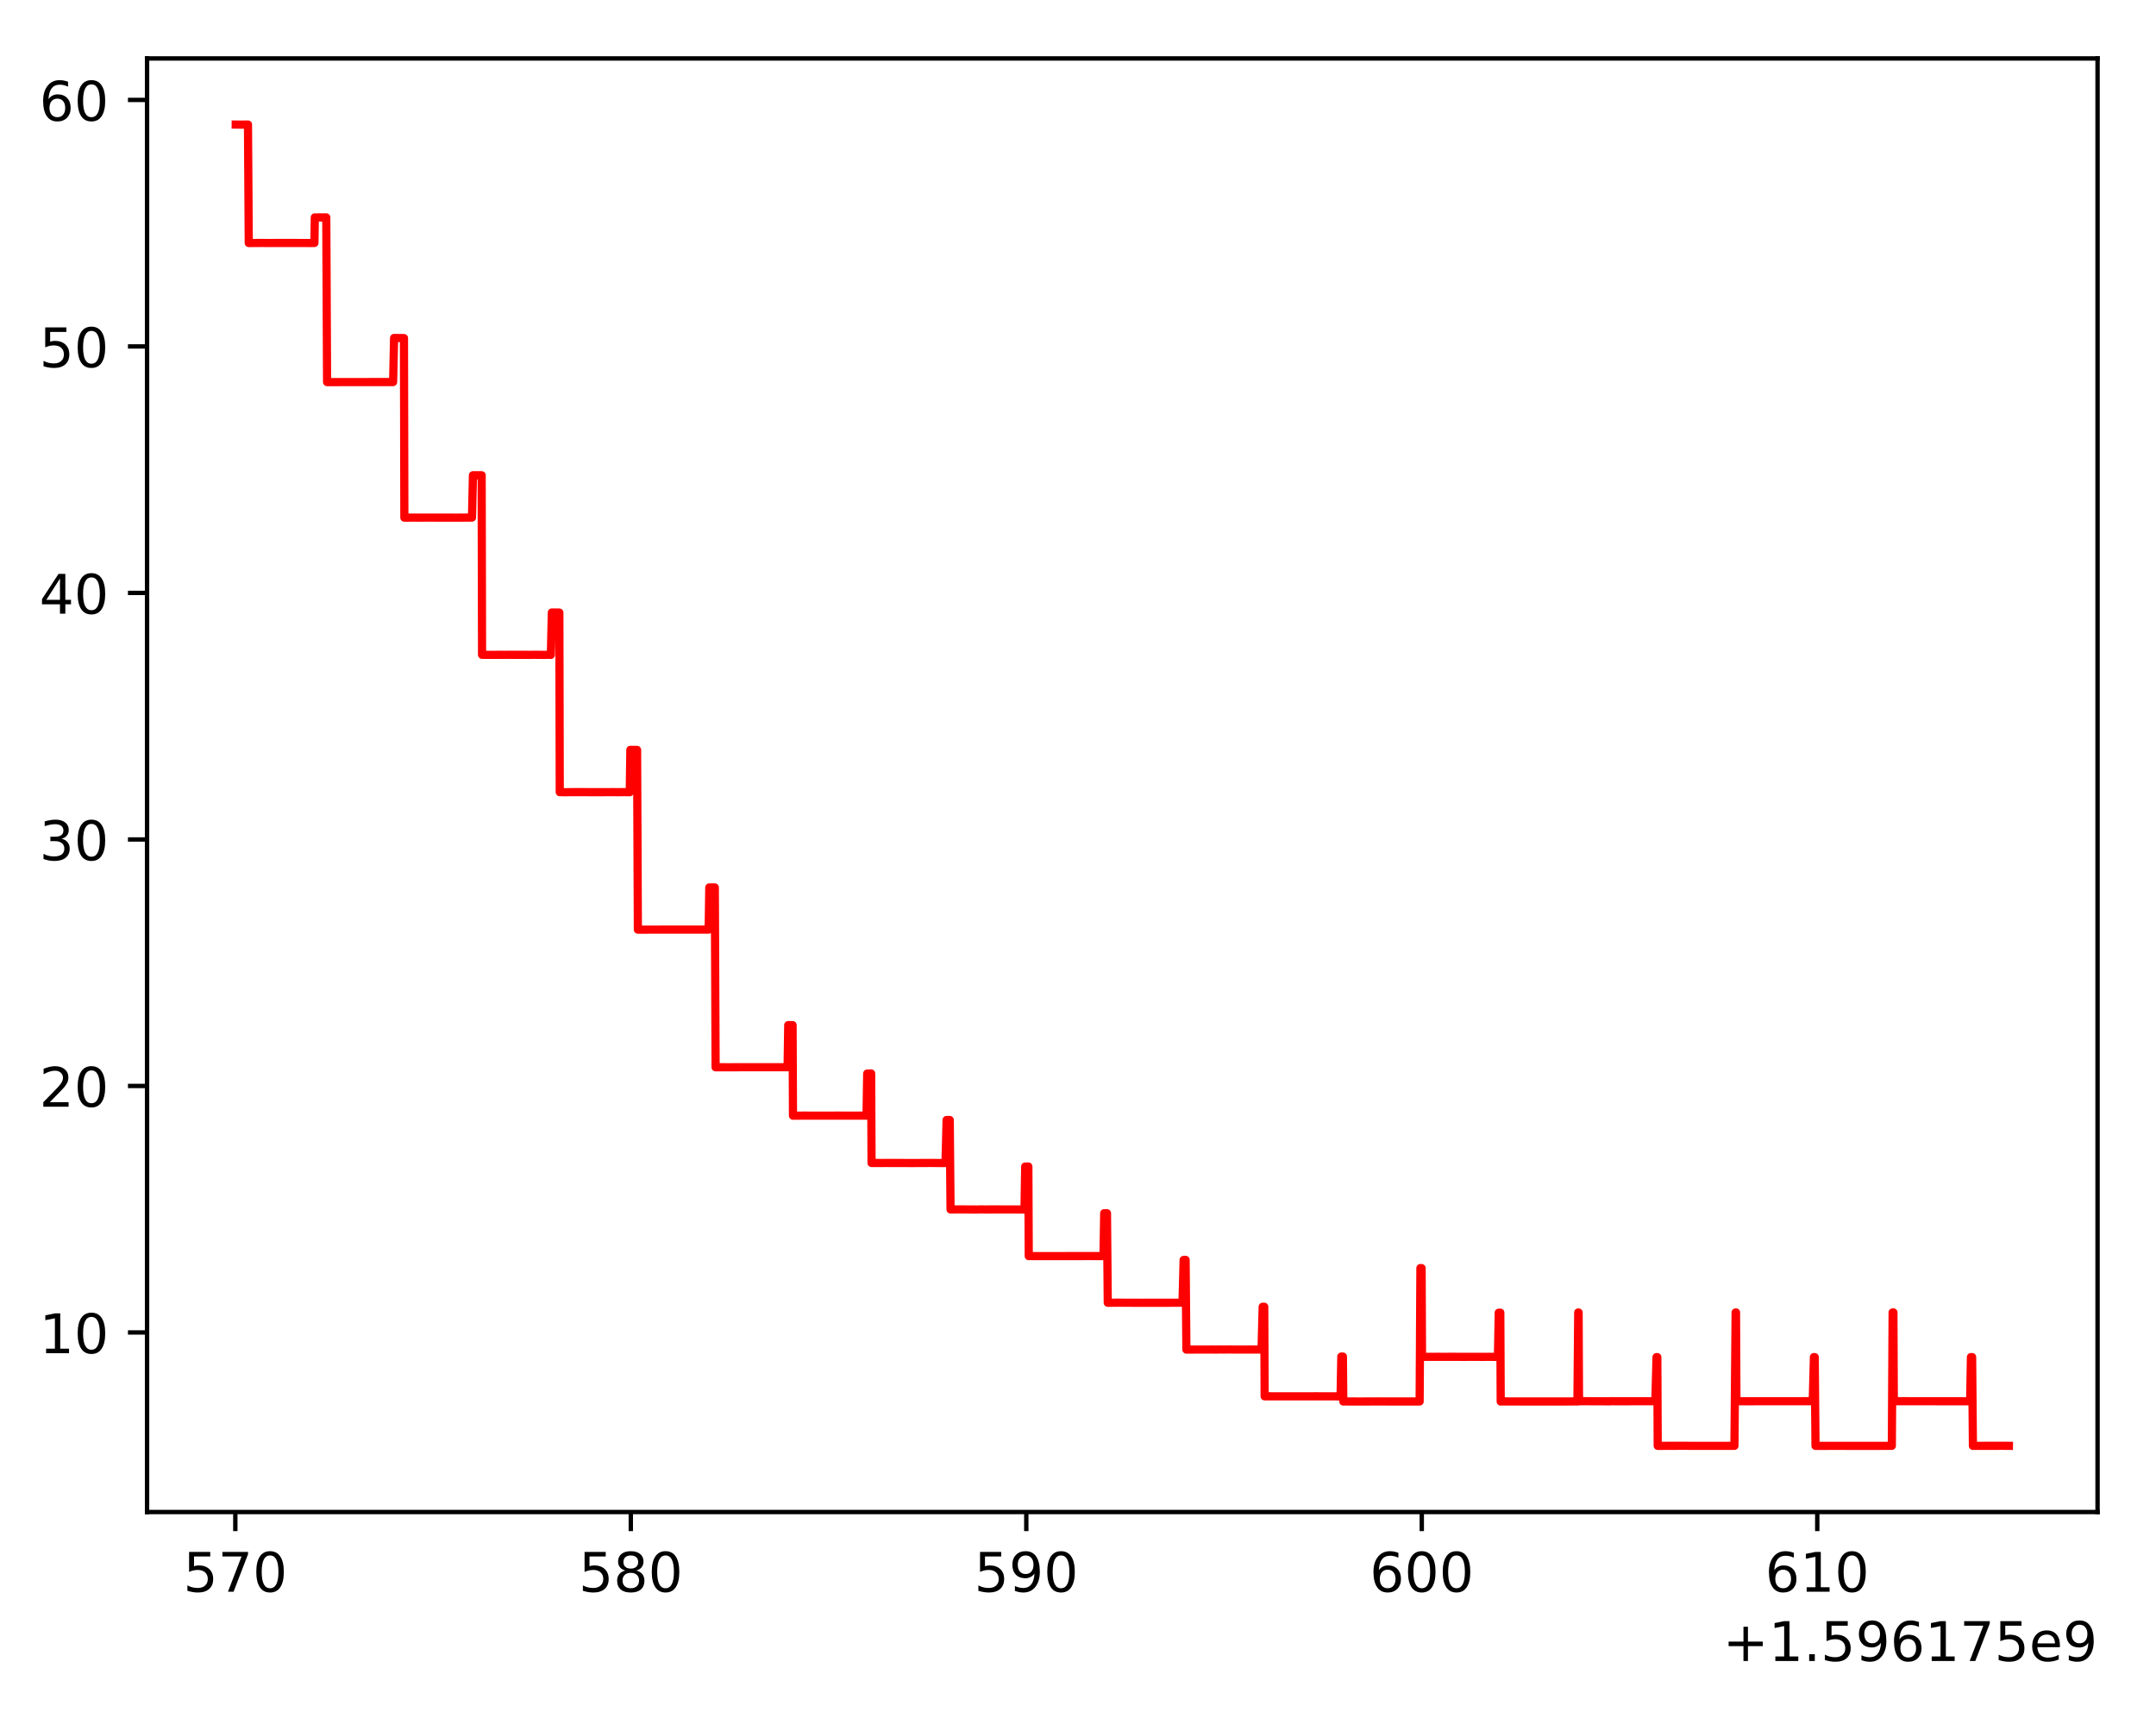 <?xml version="1.0" encoding="utf-8" standalone="no"?>
<!DOCTYPE svg PUBLIC "-//W3C//DTD SVG 1.1//EN"
  "http://www.w3.org/Graphics/SVG/1.1/DTD/svg11.dtd">
<!-- Created with matplotlib (https://matplotlib.org/) -->
<svg height="313.368pt" version="1.1" viewBox="0 0 394.745 313.368" width="394.745pt" xmlns="http://www.w3.org/2000/svg" xmlns:xlink="http://www.w3.org/1999/xlink">
 <defs>
  <style type="text/css">
*{stroke-linecap:butt;stroke-linejoin:round;}
  </style>
 </defs>
 <g id="figure_1">
  <g id="patch_1">
   <path d="M 0 313.368 
L 394.745 313.368 
L 394.745 0 
L 0 0 
z
" style="fill:#ffffff;"/>
  </g>
  <g id="axes_1">
   <g id="patch_2">
    <path d="M 26.925 276.812 
L 384.045 276.812 
L 384.045 10.7 
L 26.925 10.7 
z
" style="fill:#ffffff;"/>
   </g>
   <g id="matplotlib.axis_1">
    <g id="xtick_1">
     <g id="line2d_1">
      <defs>
       <path d="M 0 0 
L 0 3.5 
" id="m0e18af39ae" style="stroke:#000000;stroke-width:0.8;"/>
      </defs>
      <g>
       <use style="stroke:#000000;stroke-width:0.8;" x="43.085" xlink:href="#m0e18af39ae" y="276.812"/>
      </g>
     </g>
     <g id="text_1">
      <!-- 570 -->
      <defs>
       <path d="M 10.797 72.906 
L 49.516 72.906 
L 49.516 64.594 
L 19.828 64.594 
L 19.828 46.734 
Q 21.969 47.469 24.109 47.828 
Q 26.266 48.188 28.422 48.188 
Q 40.625 48.188 47.75 41.5 
Q 54.891 34.812 54.891 23.391 
Q 54.891 11.625 47.562 5.094 
Q 40.234 -1.422 26.906 -1.422 
Q 22.312 -1.422 17.547 -0.641 
Q 12.797 0.141 7.719 1.703 
L 7.719 11.625 
Q 12.109 9.234 16.797 8.062 
Q 21.484 6.891 26.703 6.891 
Q 35.156 6.891 40.078 11.328 
Q 45.016 15.766 45.016 23.391 
Q 45.016 31 40.078 35.438 
Q 35.156 39.891 26.703 39.891 
Q 22.75 39.891 18.812 39.016 
Q 14.891 38.141 10.797 36.281 
z
" id="DejaVuSans-53"/>
       <path d="M 8.203 72.906 
L 55.078 72.906 
L 55.078 68.703 
L 28.609 0 
L 18.312 0 
L 43.219 64.594 
L 8.203 64.594 
z
" id="DejaVuSans-55"/>
       <path d="M 31.781 66.406 
Q 24.172 66.406 20.328 58.906 
Q 16.5 51.422 16.5 36.375 
Q 16.5 21.391 20.328 13.891 
Q 24.172 6.391 31.781 6.391 
Q 39.453 6.391 43.281 13.891 
Q 47.125 21.391 47.125 36.375 
Q 47.125 51.422 43.281 58.906 
Q 39.453 66.406 31.781 66.406 
z
M 31.781 74.219 
Q 44.047 74.219 50.516 64.516 
Q 56.984 54.828 56.984 36.375 
Q 56.984 17.969 50.516 8.266 
Q 44.047 -1.422 31.781 -1.422 
Q 19.531 -1.422 13.062 8.266 
Q 6.594 17.969 6.594 36.375 
Q 6.594 54.828 13.062 64.516 
Q 19.531 74.219 31.781 74.219 
z
" id="DejaVuSans-48"/>
      </defs>
      <g transform="translate(33.542 291.41)scale(0.1 -0.1)">
       <use xlink:href="#DejaVuSans-53"/>
       <use x="63.623" xlink:href="#DejaVuSans-55"/>
       <use x="127.246" xlink:href="#DejaVuSans-48"/>
      </g>
     </g>
    </g>
    <g id="xtick_2">
     <g id="line2d_2">
      <g>
       <use style="stroke:#000000;stroke-width:0.8;" x="115.495" xlink:href="#m0e18af39ae" y="276.812"/>
      </g>
     </g>
     <g id="text_2">
      <!-- 580 -->
      <defs>
       <path d="M 31.781 34.625 
Q 24.75 34.625 20.719 30.859 
Q 16.703 27.094 16.703 20.516 
Q 16.703 13.922 20.719 10.156 
Q 24.75 6.391 31.781 6.391 
Q 38.812 6.391 42.859 10.172 
Q 46.922 13.969 46.922 20.516 
Q 46.922 27.094 42.891 30.859 
Q 38.875 34.625 31.781 34.625 
z
M 21.922 38.812 
Q 15.578 40.375 12.031 44.719 
Q 8.5 49.078 8.5 55.328 
Q 8.5 64.062 14.719 69.141 
Q 20.953 74.219 31.781 74.219 
Q 42.672 74.219 48.875 69.141 
Q 55.078 64.062 55.078 55.328 
Q 55.078 49.078 51.531 44.719 
Q 48 40.375 41.703 38.812 
Q 48.828 37.156 52.797 32.312 
Q 56.781 27.484 56.781 20.516 
Q 56.781 9.906 50.312 4.234 
Q 43.844 -1.422 31.781 -1.422 
Q 19.734 -1.422 13.25 4.234 
Q 6.781 9.906 6.781 20.516 
Q 6.781 27.484 10.781 32.312 
Q 14.797 37.156 21.922 38.812 
z
M 18.312 54.391 
Q 18.312 48.734 21.844 45.562 
Q 25.391 42.391 31.781 42.391 
Q 38.141 42.391 41.719 45.562 
Q 45.312 48.734 45.312 54.391 
Q 45.312 60.062 41.719 63.234 
Q 38.141 66.406 31.781 66.406 
Q 25.391 66.406 21.844 63.234 
Q 18.312 60.062 18.312 54.391 
z
" id="DejaVuSans-56"/>
      </defs>
      <g transform="translate(105.951 291.41)scale(0.1 -0.1)">
       <use xlink:href="#DejaVuSans-53"/>
       <use x="63.623" xlink:href="#DejaVuSans-56"/>
       <use x="127.246" xlink:href="#DejaVuSans-48"/>
      </g>
     </g>
    </g>
    <g id="xtick_3">
     <g id="line2d_3">
      <g>
       <use style="stroke:#000000;stroke-width:0.8;" x="187.905" xlink:href="#m0e18af39ae" y="276.812"/>
      </g>
     </g>
     <g id="text_3">
      <!-- 590 -->
      <defs>
       <path d="M 10.984 1.516 
L 10.984 10.5 
Q 14.703 8.734 18.5 7.812 
Q 22.312 6.891 25.984 6.891 
Q 35.75 6.891 40.891 13.453 
Q 46.047 20.016 46.781 33.406 
Q 43.953 29.203 39.594 26.953 
Q 35.25 24.703 29.984 24.703 
Q 19.047 24.703 12.672 31.312 
Q 6.297 37.938 6.297 49.422 
Q 6.297 60.641 12.938 67.422 
Q 19.578 74.219 30.609 74.219 
Q 43.266 74.219 49.922 64.516 
Q 56.594 54.828 56.594 36.375 
Q 56.594 19.141 48.406 8.859 
Q 40.234 -1.422 26.422 -1.422 
Q 22.703 -1.422 18.891 -0.688 
Q 15.094 0.047 10.984 1.516 
z
M 30.609 32.422 
Q 37.25 32.422 41.125 36.953 
Q 45.016 41.5 45.016 49.422 
Q 45.016 57.281 41.125 61.844 
Q 37.25 66.406 30.609 66.406 
Q 23.969 66.406 20.094 61.844 
Q 16.219 57.281 16.219 49.422 
Q 16.219 41.5 20.094 36.953 
Q 23.969 32.422 30.609 32.422 
z
" id="DejaVuSans-57"/>
      </defs>
      <g transform="translate(178.361 291.41)scale(0.1 -0.1)">
       <use xlink:href="#DejaVuSans-53"/>
       <use x="63.623" xlink:href="#DejaVuSans-57"/>
       <use x="127.246" xlink:href="#DejaVuSans-48"/>
      </g>
     </g>
    </g>
    <g id="xtick_4">
     <g id="line2d_4">
      <g>
       <use style="stroke:#000000;stroke-width:0.8;" x="260.315" xlink:href="#m0e18af39ae" y="276.812"/>
      </g>
     </g>
     <g id="text_4">
      <!-- 600 -->
      <defs>
       <path d="M 33.016 40.375 
Q 26.375 40.375 22.484 35.828 
Q 18.609 31.297 18.609 23.391 
Q 18.609 15.531 22.484 10.953 
Q 26.375 6.391 33.016 6.391 
Q 39.656 6.391 43.531 10.953 
Q 47.406 15.531 47.406 23.391 
Q 47.406 31.297 43.531 35.828 
Q 39.656 40.375 33.016 40.375 
z
M 52.594 71.297 
L 52.594 62.312 
Q 48.875 64.062 45.094 64.984 
Q 41.312 65.922 37.594 65.922 
Q 27.828 65.922 22.672 59.328 
Q 17.531 52.734 16.797 39.406 
Q 19.672 43.656 24.016 45.922 
Q 28.375 48.188 33.594 48.188 
Q 44.578 48.188 50.953 41.516 
Q 57.328 34.859 57.328 23.391 
Q 57.328 12.156 50.688 5.359 
Q 44.047 -1.422 33.016 -1.422 
Q 20.359 -1.422 13.672 8.266 
Q 6.984 17.969 6.984 36.375 
Q 6.984 53.656 15.188 63.938 
Q 23.391 74.219 37.203 74.219 
Q 40.922 74.219 44.703 73.484 
Q 48.484 72.75 52.594 71.297 
z
" id="DejaVuSans-54"/>
      </defs>
      <g transform="translate(250.771 291.41)scale(0.1 -0.1)">
       <use xlink:href="#DejaVuSans-54"/>
       <use x="63.623" xlink:href="#DejaVuSans-48"/>
       <use x="127.246" xlink:href="#DejaVuSans-48"/>
      </g>
     </g>
    </g>
    <g id="xtick_5">
     <g id="line2d_5">
      <g>
       <use style="stroke:#000000;stroke-width:0.8;" x="332.725" xlink:href="#m0e18af39ae" y="276.812"/>
      </g>
     </g>
     <g id="text_5">
      <!-- 610 -->
      <defs>
       <path d="M 12.406 8.297 
L 28.516 8.297 
L 28.516 63.922 
L 10.984 60.406 
L 10.984 69.391 
L 28.422 72.906 
L 38.281 72.906 
L 38.281 8.297 
L 54.391 8.297 
L 54.391 0 
L 12.406 0 
z
" id="DejaVuSans-49"/>
      </defs>
      <g transform="translate(323.181 291.41)scale(0.1 -0.1)">
       <use xlink:href="#DejaVuSans-54"/>
       <use x="63.623" xlink:href="#DejaVuSans-49"/>
       <use x="127.246" xlink:href="#DejaVuSans-48"/>
      </g>
     </g>
    </g>
    <g id="text_6">
     <!-- +1.596175e9 -->
     <defs>
      <path d="M 46 62.703 
L 46 35.5 
L 73.188 35.5 
L 73.188 27.203 
L 46 27.203 
L 46 0 
L 37.797 0 
L 37.797 27.203 
L 10.594 27.203 
L 10.594 35.5 
L 37.797 35.5 
L 37.797 62.703 
z
" id="DejaVuSans-43"/>
      <path d="M 10.688 12.406 
L 21 12.406 
L 21 0 
L 10.688 0 
z
" id="DejaVuSans-46"/>
      <path d="M 56.203 29.594 
L 56.203 25.203 
L 14.891 25.203 
Q 15.484 15.922 20.484 11.062 
Q 25.484 6.203 34.422 6.203 
Q 39.594 6.203 44.453 7.469 
Q 49.312 8.734 54.109 11.281 
L 54.109 2.781 
Q 49.266 0.734 44.188 -0.344 
Q 39.109 -1.422 33.891 -1.422 
Q 20.797 -1.422 13.156 6.188 
Q 5.516 13.812 5.516 26.812 
Q 5.516 40.234 12.766 48.109 
Q 20.016 56 32.328 56 
Q 43.359 56 49.781 48.891 
Q 56.203 41.797 56.203 29.594 
z
M 47.219 32.234 
Q 47.125 39.594 43.094 43.984 
Q 39.062 48.391 32.422 48.391 
Q 24.906 48.391 20.391 44.141 
Q 15.875 39.891 15.188 32.172 
z
" id="DejaVuSans-101"/>
     </defs>
     <g transform="translate(315.434 304.089)scale(0.1 -0.1)">
      <use xlink:href="#DejaVuSans-43"/>
      <use x="83.789" xlink:href="#DejaVuSans-49"/>
      <use x="147.412" xlink:href="#DejaVuSans-46"/>
      <use x="179.199" xlink:href="#DejaVuSans-53"/>
      <use x="242.822" xlink:href="#DejaVuSans-57"/>
      <use x="306.445" xlink:href="#DejaVuSans-54"/>
      <use x="370.068" xlink:href="#DejaVuSans-49"/>
      <use x="433.691" xlink:href="#DejaVuSans-55"/>
      <use x="497.314" xlink:href="#DejaVuSans-53"/>
      <use x="560.938" xlink:href="#DejaVuSans-101"/>
      <use x="622.461" xlink:href="#DejaVuSans-57"/>
     </g>
    </g>
   </g>
   <g id="matplotlib.axis_2">
    <g id="ytick_1">
     <g id="line2d_6">
      <defs>
       <path d="M 0 0 
L -3.5 0 
" id="mcfb30fb82b" style="stroke:#000000;stroke-width:0.8;"/>
      </defs>
      <g>
       <use style="stroke:#000000;stroke-width:0.8;" x="26.925" xlink:href="#mcfb30fb82b" y="243.942"/>
      </g>
     </g>
     <g id="text_7">
      <!-- 10 -->
      <g transform="translate(7.2 247.741)scale(0.1 -0.1)">
       <use xlink:href="#DejaVuSans-49"/>
       <use x="63.623" xlink:href="#DejaVuSans-48"/>
      </g>
     </g>
    </g>
    <g id="ytick_2">
     <g id="line2d_7">
      <g>
       <use style="stroke:#000000;stroke-width:0.8;" x="26.925" xlink:href="#mcfb30fb82b" y="198.813"/>
      </g>
     </g>
     <g id="text_8">
      <!-- 20 -->
      <defs>
       <path d="M 19.188 8.297 
L 53.609 8.297 
L 53.609 0 
L 7.328 0 
L 7.328 8.297 
Q 12.938 14.109 22.625 23.891 
Q 32.328 33.688 34.812 36.531 
Q 39.547 41.844 41.422 45.531 
Q 43.312 49.219 43.312 52.781 
Q 43.312 58.594 39.234 62.25 
Q 35.156 65.922 28.609 65.922 
Q 23.969 65.922 18.812 64.312 
Q 13.672 62.703 7.812 59.422 
L 7.812 69.391 
Q 13.766 71.781 18.938 73 
Q 24.125 74.219 28.422 74.219 
Q 39.75 74.219 46.484 68.547 
Q 53.219 62.891 53.219 53.422 
Q 53.219 48.922 51.531 44.891 
Q 49.859 40.875 45.406 35.406 
Q 44.188 33.984 37.641 27.219 
Q 31.109 20.453 19.188 8.297 
z
" id="DejaVuSans-50"/>
      </defs>
      <g transform="translate(7.2 202.612)scale(0.1 -0.1)">
       <use xlink:href="#DejaVuSans-50"/>
       <use x="63.623" xlink:href="#DejaVuSans-48"/>
      </g>
     </g>
    </g>
    <g id="ytick_3">
     <g id="line2d_8">
      <g>
       <use style="stroke:#000000;stroke-width:0.8;" x="26.925" xlink:href="#mcfb30fb82b" y="153.683"/>
      </g>
     </g>
     <g id="text_9">
      <!-- 30 -->
      <defs>
       <path d="M 40.578 39.312 
Q 47.656 37.797 51.625 33 
Q 55.609 28.219 55.609 21.188 
Q 55.609 10.406 48.188 4.484 
Q 40.766 -1.422 27.094 -1.422 
Q 22.516 -1.422 17.656 -0.516 
Q 12.797 0.391 7.625 2.203 
L 7.625 11.719 
Q 11.719 9.328 16.594 8.109 
Q 21.484 6.891 26.812 6.891 
Q 36.078 6.891 40.938 10.547 
Q 45.797 14.203 45.797 21.188 
Q 45.797 27.641 41.281 31.266 
Q 36.766 34.906 28.719 34.906 
L 20.219 34.906 
L 20.219 43.016 
L 29.109 43.016 
Q 36.375 43.016 40.234 45.922 
Q 44.094 48.828 44.094 54.297 
Q 44.094 59.906 40.109 62.906 
Q 36.141 65.922 28.719 65.922 
Q 24.656 65.922 20.016 65.031 
Q 15.375 64.156 9.812 62.312 
L 9.812 71.094 
Q 15.438 72.656 20.344 73.438 
Q 25.25 74.219 29.594 74.219 
Q 40.828 74.219 47.359 69.109 
Q 53.906 64.016 53.906 55.328 
Q 53.906 49.266 50.438 45.094 
Q 46.969 40.922 40.578 39.312 
z
" id="DejaVuSans-51"/>
      </defs>
      <g transform="translate(7.2 157.483)scale(0.1 -0.1)">
       <use xlink:href="#DejaVuSans-51"/>
       <use x="63.623" xlink:href="#DejaVuSans-48"/>
      </g>
     </g>
    </g>
    <g id="ytick_4">
     <g id="line2d_9">
      <g>
       <use style="stroke:#000000;stroke-width:0.8;" x="26.925" xlink:href="#mcfb30fb82b" y="108.554"/>
      </g>
     </g>
     <g id="text_10">
      <!-- 40 -->
      <defs>
       <path d="M 37.797 64.312 
L 12.891 25.391 
L 37.797 25.391 
z
M 35.203 72.906 
L 47.609 72.906 
L 47.609 25.391 
L 58.016 25.391 
L 58.016 17.188 
L 47.609 17.188 
L 47.609 0 
L 37.797 0 
L 37.797 17.188 
L 4.891 17.188 
L 4.891 26.703 
z
" id="DejaVuSans-52"/>
      </defs>
      <g transform="translate(7.2 112.353)scale(0.1 -0.1)">
       <use xlink:href="#DejaVuSans-52"/>
       <use x="63.623" xlink:href="#DejaVuSans-48"/>
      </g>
     </g>
    </g>
    <g id="ytick_5">
     <g id="line2d_10">
      <g>
       <use style="stroke:#000000;stroke-width:0.8;" x="26.925" xlink:href="#mcfb30fb82b" y="63.425"/>
      </g>
     </g>
     <g id="text_11">
      <!-- 50 -->
      <g transform="translate(7.2 67.224)scale(0.1 -0.1)">
       <use xlink:href="#DejaVuSans-53"/>
       <use x="63.623" xlink:href="#DejaVuSans-48"/>
      </g>
     </g>
    </g>
    <g id="ytick_6">
     <g id="line2d_11">
      <g>
       <use style="stroke:#000000;stroke-width:0.8;" x="26.925" xlink:href="#mcfb30fb82b" y="18.296"/>
      </g>
     </g>
     <g id="text_12">
      <!-- 60 -->
      <g transform="translate(7.2 22.095)scale(0.1 -0.1)">
       <use xlink:href="#DejaVuSans-54"/>
       <use x="63.623" xlink:href="#DejaVuSans-48"/>
      </g>
     </g>
    </g>
   </g>
   <g id="line2d_12">
    <path clip-path="url(#paf91a93004)" d="M 43.158 22.806 
L 44.099 22.816 
L 45.402 22.796 
L 45.547 44.493 
L 46.054 44.489 
L 48.226 44.474 
L 48.806 44.489 
L 49.53 44.484 
L 50.978 44.48 
L 52.426 44.482 
L 54.236 44.48 
L 55.033 44.488 
L 55.612 44.486 
L 56.916 44.49 
L 57.567 44.482 
L 57.64 39.799 
L 57.712 39.812 
L 59.74 39.802 
L 59.885 69.952 
L 61.985 69.953 
L 62.636 69.949 
L 71.977 69.944 
L 72.153 61.871 
L 72.587 61.88 
L 73.963 61.894 
L 74.036 94.769 
L 74.108 94.755 
L 74.47 94.766 
L 75.918 94.756 
L 76.497 94.767 
L 78.887 94.758 
L 80.335 94.768 
L 80.987 94.763 
L 83.594 94.769 
L 86.418 94.754 
L 86.594 87.004 
L 88.187 87.009 
L 88.259 119.878 
L 88.332 119.876 
L 89.128 119.884 
L 90.214 119.889 
L 90.649 119.886 
L 91.807 119.878 
L 92.242 119.889 
L 93.111 119.878 
L 94.414 119.882 
L 96.514 119.884 
L 97.093 119.89 
L 97.673 119.878 
L 98.542 119.88 
L 99.7 119.894 
L 100.352 119.872 
L 100.859 119.897 
L 101.038 112.135 
L 102.124 112.14 
L 102.414 112.146 
L 102.486 145.028 
L 102.559 145.017 
L 103.573 145.039 
L 104.297 145.022 
L 107.338 145.018 
L 107.7 145.029 
L 108.424 145.027 
L 110.524 145.027 
L 112.407 145.019 
L 113.058 145.032 
L 113.927 145.019 
L 114.506 145.024 
L 115.303 145.033 
L 115.413 137.281 
L 115.486 137.289 
L 116.644 137.293 
L 116.789 170.201 
L 120.192 170.191 
L 121.061 170.19 
L 129.751 170.188 
L 129.865 162.469 
L 129.937 162.473 
L 130.878 162.472 
L 131.023 195.393 
L 132.254 195.386 
L 133.847 195.397 
L 134.354 195.389 
L 135.947 195.383 
L 136.381 195.382 
L 138.119 195.384 
L 144.202 195.384 
L 144.319 187.674 
L 144.392 187.675 
L 145.116 187.678 
L 145.188 204.257 
L 145.261 204.249 
L 146.419 204.253 
L 146.854 204.242 
L 148.229 204.244 
L 152.139 204.248 
L 152.936 204.242 
L 155.76 204.246 
L 157.208 204.247 
L 157.86 204.241 
L 158.656 204.248 
L 158.777 196.539 
L 158.85 196.544 
L 159.502 196.53 
L 159.574 212.917 
L 159.646 212.913 
L 161.239 212.918 
L 162.398 212.91 
L 162.977 212.917 
L 165.149 212.916 
L 166.96 212.926 
L 167.611 212.922 
L 170.942 212.907 
L 171.377 212.919 
L 172.463 212.925 
L 173.115 212.92 
L 173.312 205.047 
L 173.891 205.05 
L 174.036 221.429 
L 174.76 221.42 
L 175.484 221.415 
L 178.887 221.435 
L 179.611 221.415 
L 180.77 221.434 
L 181.132 221.42 
L 187.577 221.429 
L 187.704 213.567 
L 187.776 213.571 
L 188.283 213.565 
L 188.355 229.963 
L 188.428 229.95 
L 189.369 229.963 
L 191.252 229.961 
L 194.872 229.965 
L 195.307 229.96 
L 199.144 229.954 
L 202.041 229.96 
L 202.17 222.111 
L 202.243 222.114 
L 202.677 222.117 
L 202.822 238.507 
L 205.067 238.489 
L 205.646 238.497 
L 208.904 238.508 
L 209.918 238.507 
L 216.507 238.5 
L 216.712 230.668 
L 217.074 230.658 
L 217.219 247.079 
L 218.884 247.069 
L 221.129 247.071 
L 221.998 247.06 
L 222.577 247.077 
L 223.373 247.055 
L 224.098 247.067 
L 225.329 247.051 
L 225.691 247.066 
L 228.297 247.066 
L 228.949 247.065 
L 230.904 247.07 
L 230.977 247.056 
L 231.184 239.237 
L 231.473 239.24 
L 231.546 255.636 
L 231.618 255.634 
L 239.511 255.637 
L 240.742 255.633 
L 245.448 255.641 
L 245.585 248.353 
L 245.658 248.362 
L 245.875 248.357 
L 245.948 256.583 
L 246.02 256.577 
L 246.816 256.572 
L 247.251 256.583 
L 247.83 256.578 
L 248.627 256.586 
L 252.392 256.57 
L 254.709 256.581 
L 259.923 256.576 
L 260.067 232.153 
L 260.14 232.161 
L 260.285 232.164 
L 260.357 248.42 
L 260.43 248.398 
L 261.805 248.407 
L 263.398 248.4 
L 263.978 248.407 
L 265.353 248.401 
L 265.788 248.397 
L 268.105 248.412 
L 268.684 248.406 
L 270.639 248.403 
L 271.508 248.416 
L 272.16 248.404 
L 274.26 248.413 
L 274.404 240.326 
L 274.477 240.343 
L 274.694 240.319 
L 274.766 256.591 
L 274.839 256.575 
L 275.708 256.57 
L 279.111 256.578 
L 281.863 256.58 
L 282.659 256.576 
L 286.135 256.582 
L 288.524 256.564 
L 288.814 256.585 
L 288.959 240.282 
L 289.031 240.29 
L 289.104 256.544 
L 289.176 256.54 
L 289.973 256.526 
L 290.407 256.529 
L 291.493 256.536 
L 294.896 256.549 
L 295.186 256.52 
L 295.693 256.538 
L 296.2 256.534 
L 298.517 256.534 
L 299.748 256.533 
L 303.079 256.532 
L 303.296 248.455 
L 303.441 248.458 
L 303.513 264.704 
L 303.585 264.704 
L 304.454 264.703 
L 305.613 264.69 
L 306.12 264.696 
L 307.423 264.691 
L 308.944 264.69 
L 309.378 264.702 
L 314.085 264.7 
L 314.809 264.699 
L 317.56 264.699 
L 317.778 240.279 
L 317.85 240.277 
L 317.923 256.523 
L 317.995 256.522 
L 319.298 256.535 
L 329.291 256.531 
L 330.232 256.529 
L 331.898 256.521 
L 332.115 248.449 
L 332.259 248.46 
L 332.404 264.706 
L 334.432 264.703 
L 337.618 264.699 
L 338.269 264.708 
L 339.066 264.703 
L 343.555 264.705 
L 346.379 264.698 
L 346.524 240.274 
L 346.597 240.283 
L 346.669 240.274 
L 346.741 256.531 
L 346.814 256.526 
L 347.538 256.527 
L 360.717 256.541 
L 360.861 248.452 
L 360.933 248.457 
L 361.078 248.456 
L 361.223 264.702 
L 366.799 264.691 
L 367.305 264.694 
L 367.812 264.699 
L 367.812 264.699 
" style="fill:none;stroke:#ff0000;stroke-linecap:square;stroke-width:1.5;"/>
   </g>
   <g id="patch_3">
    <path d="M 26.925 276.812 
L 26.925 10.7 
" style="fill:none;stroke:#000000;stroke-linecap:square;stroke-linejoin:miter;stroke-width:0.8;"/>
   </g>
   <g id="patch_4">
    <path d="M 384.045 276.812 
L 384.045 10.7 
" style="fill:none;stroke:#000000;stroke-linecap:square;stroke-linejoin:miter;stroke-width:0.8;"/>
   </g>
   <g id="patch_5">
    <path d="M 26.925 276.812 
L 384.045 276.812 
" style="fill:none;stroke:#000000;stroke-linecap:square;stroke-linejoin:miter;stroke-width:0.8;"/>
   </g>
   <g id="patch_6">
    <path d="M 26.925 10.7 
L 384.045 10.7 
" style="fill:none;stroke:#000000;stroke-linecap:square;stroke-linejoin:miter;stroke-width:0.8;"/>
   </g>
  </g>
 </g>
 <defs>
  <clipPath id="paf91a93004">
   <rect height="266.112" width="357.12" x="26.925" y="10.7"/>
  </clipPath>
 </defs>
</svg>
